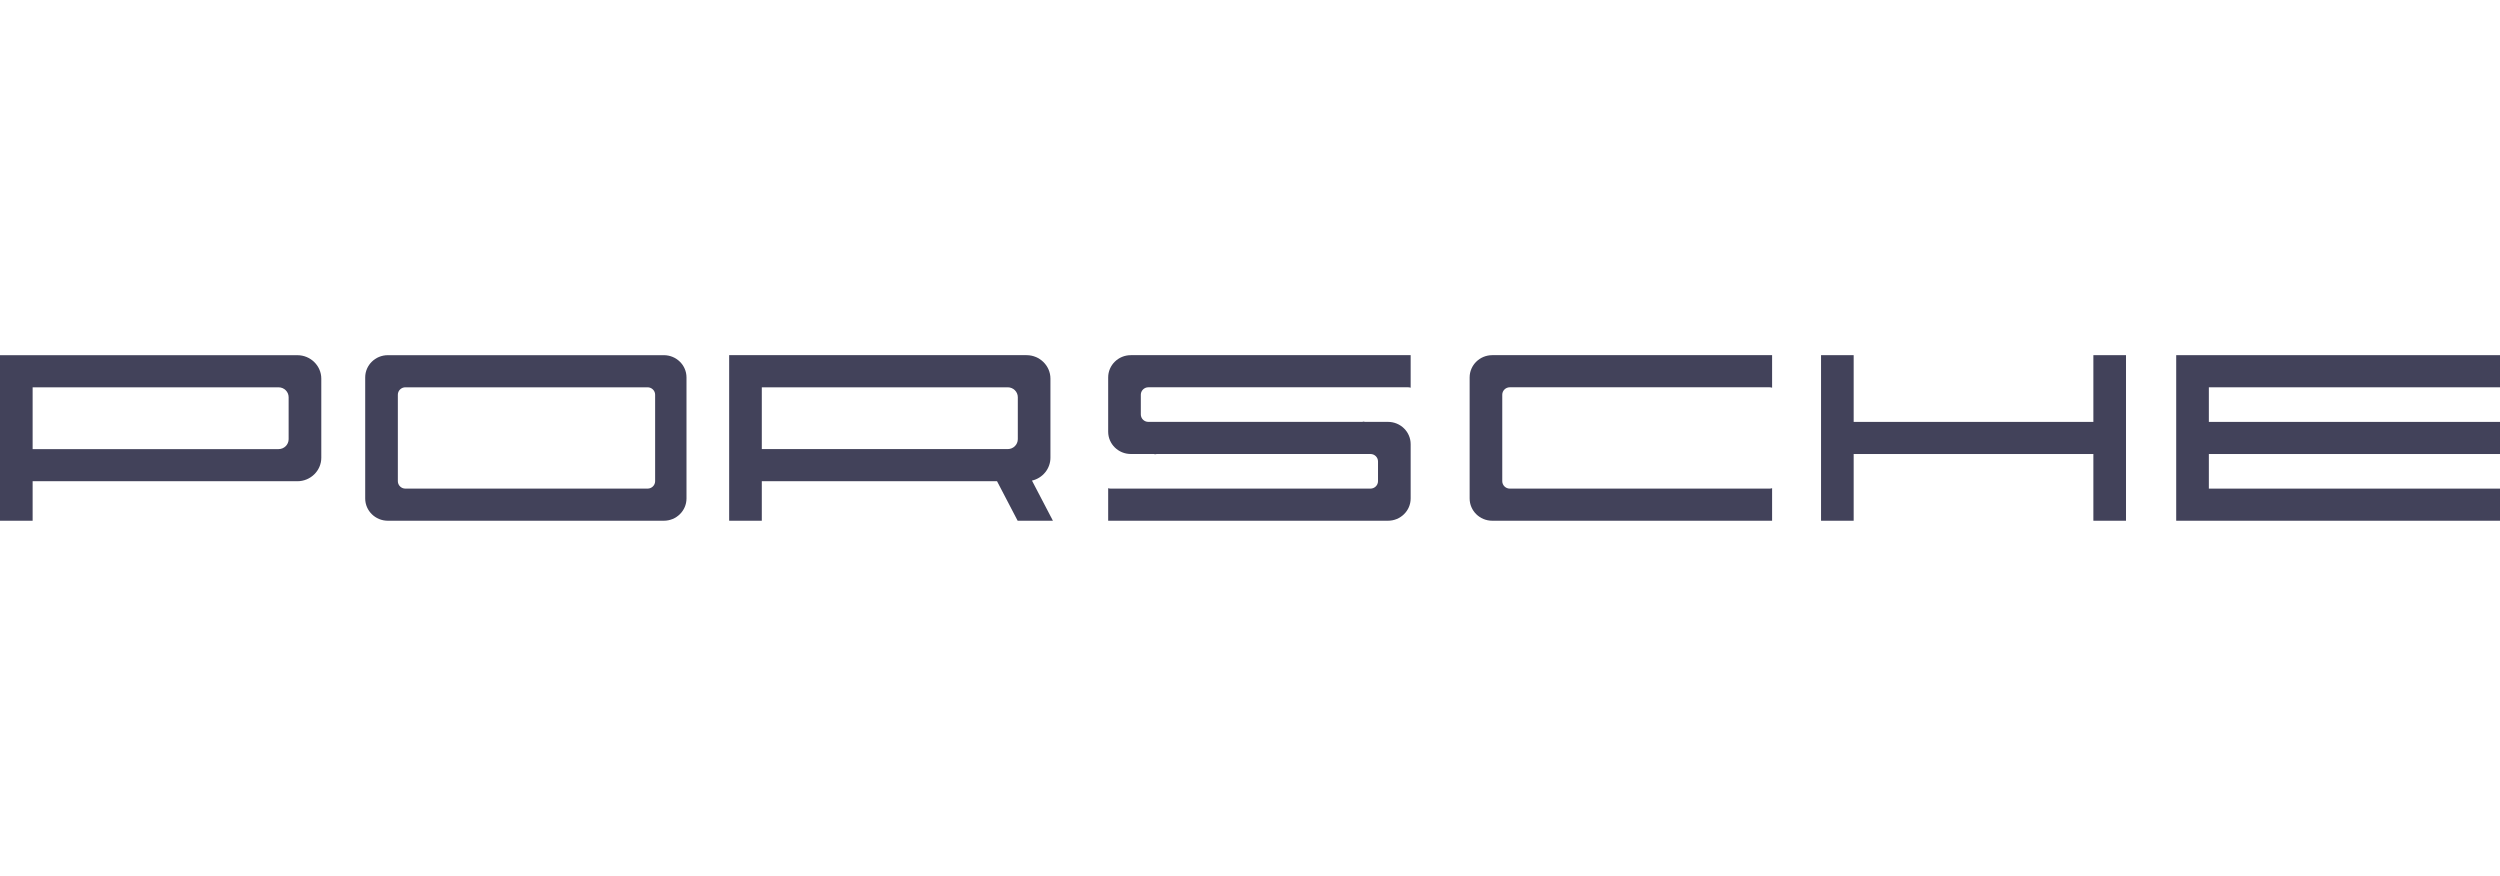 <svg width="137" height="48" viewBox="0 0 137 48" fill="none" xmlns="http://www.w3.org/2000/svg">
<path fill-rule="evenodd" clip-rule="evenodd" d="M21.253 28.536H36.38C37.065 28.536 37.62 27.988 37.62 27.317V20.682C37.62 20.012 37.065 19.464 36.38 19.464H21.253C20.568 19.464 20.013 20.012 20.013 20.682V27.317C20.014 27.988 20.568 28.536 21.253 28.536ZM22.215 21.224H35.488C35.715 21.224 35.901 21.407 35.901 21.63V26.37C35.901 26.593 35.715 26.776 35.488 26.776H22.215C21.987 26.776 21.802 26.593 21.802 26.37V21.63C21.802 21.407 21.987 21.224 22.215 21.224Z" fill="#42425A"/>
<path fill-rule="evenodd" clip-rule="evenodd" d="M0 28.537H1.788V26.371H16.3C17.018 26.371 17.607 25.792 17.607 25.085V20.751C17.607 20.044 17.018 19.465 16.3 19.465H1.788H1.306H0V20.751V25.085V28.537ZM1.788 24.61V21.225H2.269H13.96H15.267C15.569 21.225 15.817 21.468 15.817 21.767V24.069C15.817 24.367 15.57 24.611 15.267 24.611H13.96H2.269H1.788V24.61Z" fill="#42425A"/>
<path fill-rule="evenodd" clip-rule="evenodd" d="M39.958 28.536H41.747V26.37H54.637L55.767 28.536H57.7L56.552 26.337C57.13 26.205 57.564 25.691 57.564 25.083V20.749C57.564 20.042 56.976 19.463 56.258 19.463H41.747H41.265H39.958V20.749V25.083V28.536ZM41.747 24.609V21.224H42.227H53.919H55.225C55.528 21.224 55.776 21.468 55.776 21.766V24.068C55.776 24.366 55.529 24.61 55.225 24.61H53.919H42.227H41.747V24.609Z" fill="#42425A"/>
<path fill-rule="evenodd" clip-rule="evenodd" d="M99.793 28.536H101.581V24.88H114.717V28.536H116.505V19.463H114.717V23.12H101.581V19.463H99.793V28.536Z" fill="#42425A"/>
<path fill-rule="evenodd" clip-rule="evenodd" d="M81.775 28.536H97.111V26.753C97.068 26.767 97.021 26.776 96.973 26.776H82.737C82.511 26.776 82.324 26.593 82.324 26.369V21.63C82.324 21.407 82.51 21.223 82.737 21.223H96.973C97.021 21.223 97.068 21.232 97.111 21.247V19.463H81.775C81.091 19.463 80.536 20.012 80.536 20.682V27.317C80.536 27.988 81.091 28.536 81.775 28.536Z" fill="#42425A"/>
<path fill-rule="evenodd" clip-rule="evenodd" d="M119.256 28.536H120.289H121.045H137V26.776H121.045V24.88H137V23.12H121.045V21.224H137V19.463H121.045H120.289H119.256V28.536Z" fill="#42425A"/>
<path fill-rule="evenodd" clip-rule="evenodd" d="M62.517 22.036V21.63C62.517 21.407 62.703 21.223 62.93 21.223H77.167C77.215 21.223 77.261 21.232 77.304 21.247V19.463H61.968C61.283 19.463 60.728 20.012 60.728 20.682V21.223V22.036V23.66C60.728 24.33 61.283 24.879 61.968 24.879H63.273V24.902C63.317 24.888 63.362 24.879 63.41 24.879H75.102C75.329 24.879 75.515 25.062 75.515 25.286V25.963V26.369C75.515 26.593 75.329 26.776 75.102 26.776H60.866C60.818 26.776 60.771 26.767 60.728 26.753V28.536H76.064C76.749 28.536 77.304 27.987 77.304 27.317V26.776V25.963V24.338C77.304 23.668 76.749 23.119 76.064 23.119H74.76V23.096C74.716 23.111 74.67 23.119 74.621 23.119H62.929C62.702 23.119 62.517 22.936 62.517 22.712V22.036H62.517Z" fill="#42425A"/>
</svg>
